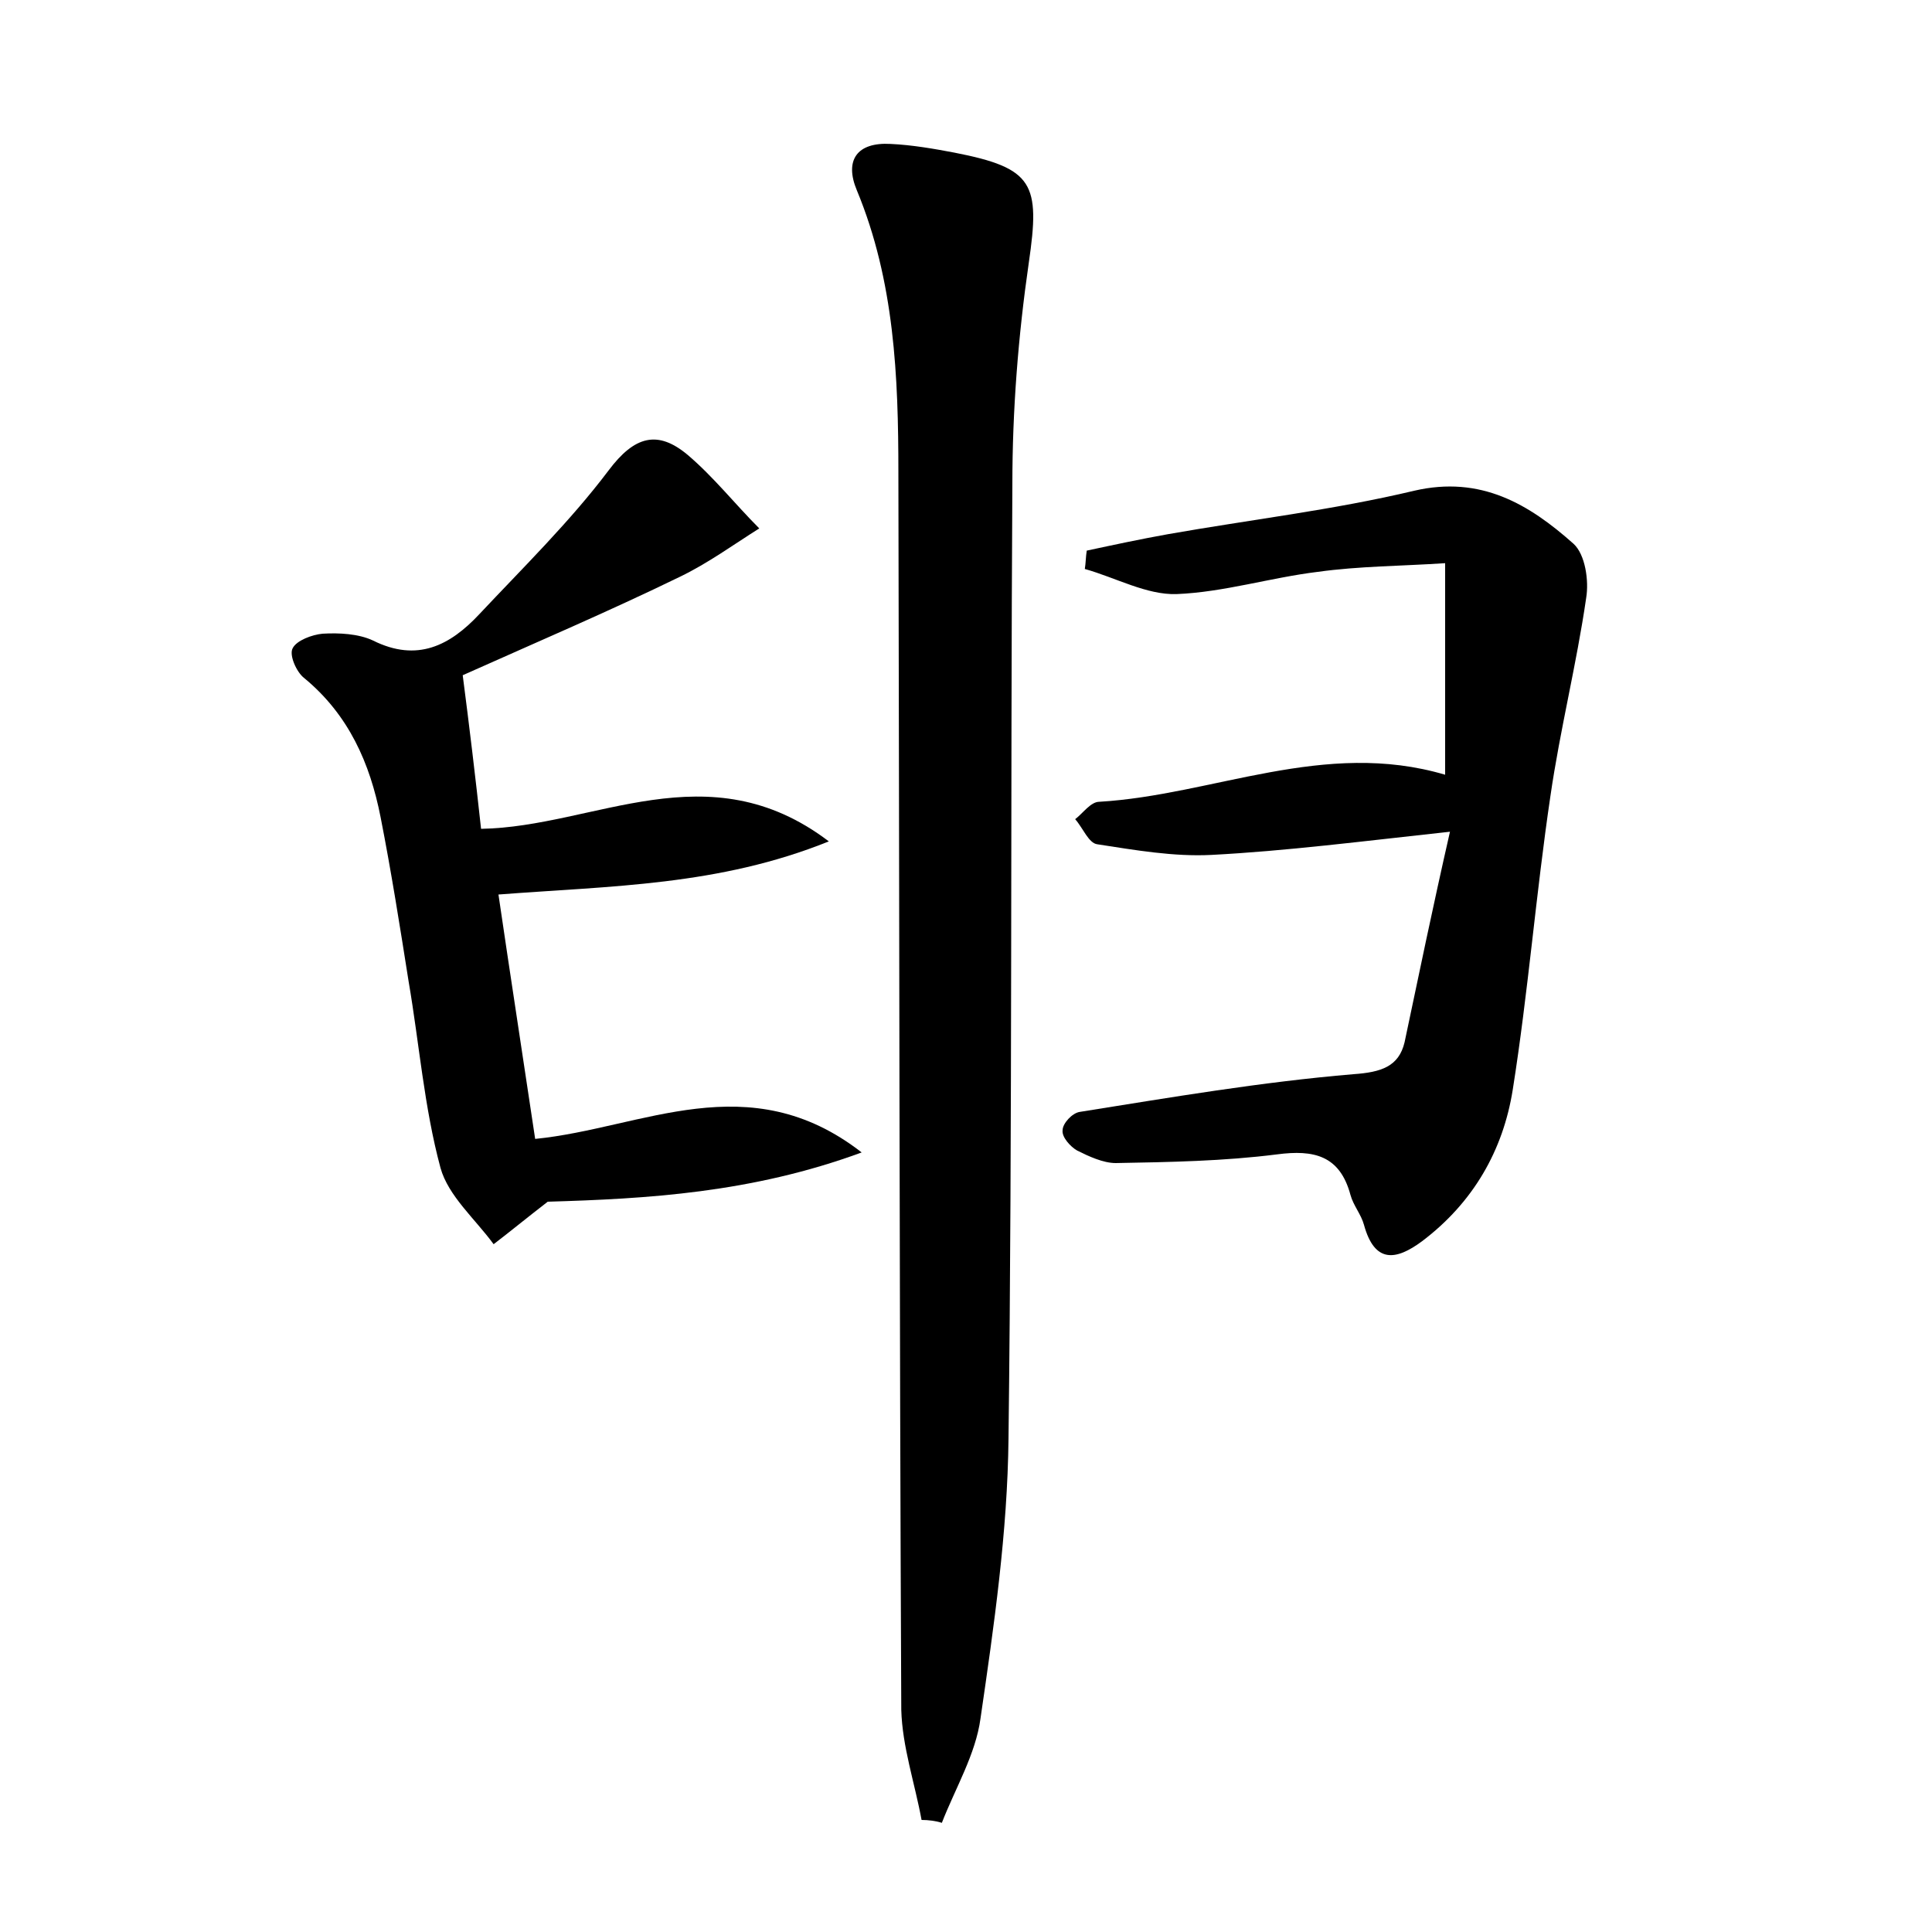 <?xml version="1.0" encoding="utf-8"?>
<!-- Generator: Adobe Illustrator 22.0.0, SVG Export Plug-In . SVG Version: 6.00 Build 0)  -->
<svg version="1.1" id="图层_1" xmlns="http://www.w3.org/2000/svg" xmlns:xlink="http://www.w3.org/1999/xlink" x="0px" y="0px"
	 viewBox="0 0 200 200" style="enable-background:new 0 0 200 200;" xml:space="preserve">
<style type="text/css">
	.st0{fill:#FFFFFF;}
</style>
<g>
	
	<path d="M95.4,188.4c-0.7-3.8-2-7.6-2.1-11.4c-0.2-42.7-0.2-85.4-0.3-128.1c0-9.9-0.4-19.8-4.3-29.2c-1.3-3.1,0-5,3.5-4.8
		c2.2,0.1,4.5,0.5,6.6,0.9c8.2,1.6,8.9,3.2,7.7,11.4c-1.1,7.6-1.7,15.3-1.7,22.9c-0.2,32.9,0,65.9-0.4,98.8
		c-0.1,9.7-1.5,19.4-2.9,29c-0.5,3.7-2.6,7.2-4,10.8C96.9,188.5,96.1,188.4,95.4,188.4z"/>
	<path d="M150.1,86.1c-9.2,1-17,2-24.7,2.4c-3.9,0.2-7.9-0.5-11.8-1.1c-0.9-0.1-1.5-1.7-2.3-2.6c0.8-0.6,1.6-1.8,2.5-1.8
		c11.8-0.7,23.3-6.5,35.8-2.8c0-7.2,0-14.1,0-21.9c-4.5,0.3-8.9,0.3-13.2,0.9c-4.9,0.6-9.7,2.1-14.6,2.3c-3.1,0.1-6.3-1.7-9.5-2.6
		c0.1-0.6,0.1-1.3,0.2-1.9c2.8-0.6,5.6-1.2,8.4-1.7c8.5-1.5,17.1-2.5,25.5-4.5c6.9-1.6,11.9,1.4,16.5,5.5c1.2,1.1,1.6,3.8,1.3,5.6
		c-1,6.9-2.7,13.6-3.7,20.5c-1.5,10.1-2.3,20.3-3.9,30.4c-1,6.3-4.1,11.7-9.4,15.7c-2.7,2-4.9,2.3-6-1.7c-0.3-1.1-1.1-2-1.4-3.1
		c-1.1-4.1-3.8-4.7-7.6-4.2c-5.5,0.7-11.1,0.8-16.7,0.9c-1.3,0-2.8-0.7-4-1.3c-0.7-0.4-1.6-1.4-1.5-2.1c0-0.7,1-1.8,1.8-1.9
		c9.4-1.5,18.8-3.1,28.3-3.9c2.9-0.2,4.7-0.8,5.3-3.3C146.9,100.8,148.3,94,150.1,86.1z"/>
	<path d="M47.9,69.9c0.7,5.4,1.3,10.4,1.9,15.9c11.8-0.2,23.5-8.2,36,1.3c-11.4,4.6-22.5,4.6-34.2,5.5c1.2,8.2,2.5,16.6,3.8,25.3
		c11.1-1.1,22.1-7.7,33.8,1.4c-11.4,4.2-22.3,4.8-32.5,5.1c-2.2,1.7-3.9,3.1-5.6,4.4c-1.9-2.6-4.7-5-5.5-7.9
		c-1.7-6.3-2.2-12.9-3.3-19.3c-0.9-5.7-1.8-11.4-2.9-17c-1.1-5.6-3.3-10.6-7.9-14.4c-0.8-0.6-1.6-2.4-1.2-3.1c0.4-0.8,2-1.4,3.1-1.5
		c1.7-0.1,3.7,0,5.2,0.7c4.6,2.3,8,0.5,11-2.7c4.6-4.9,9.4-9.6,13.4-14.9c2.7-3.6,5.1-4.2,8.2-1.6c2.7,2.3,4.9,5.1,7.4,7.6
		c-2.7,1.7-5.3,3.6-8.2,5C63,63.3,55.5,66.5,47.9,69.9z"/>
</g>
</svg>
